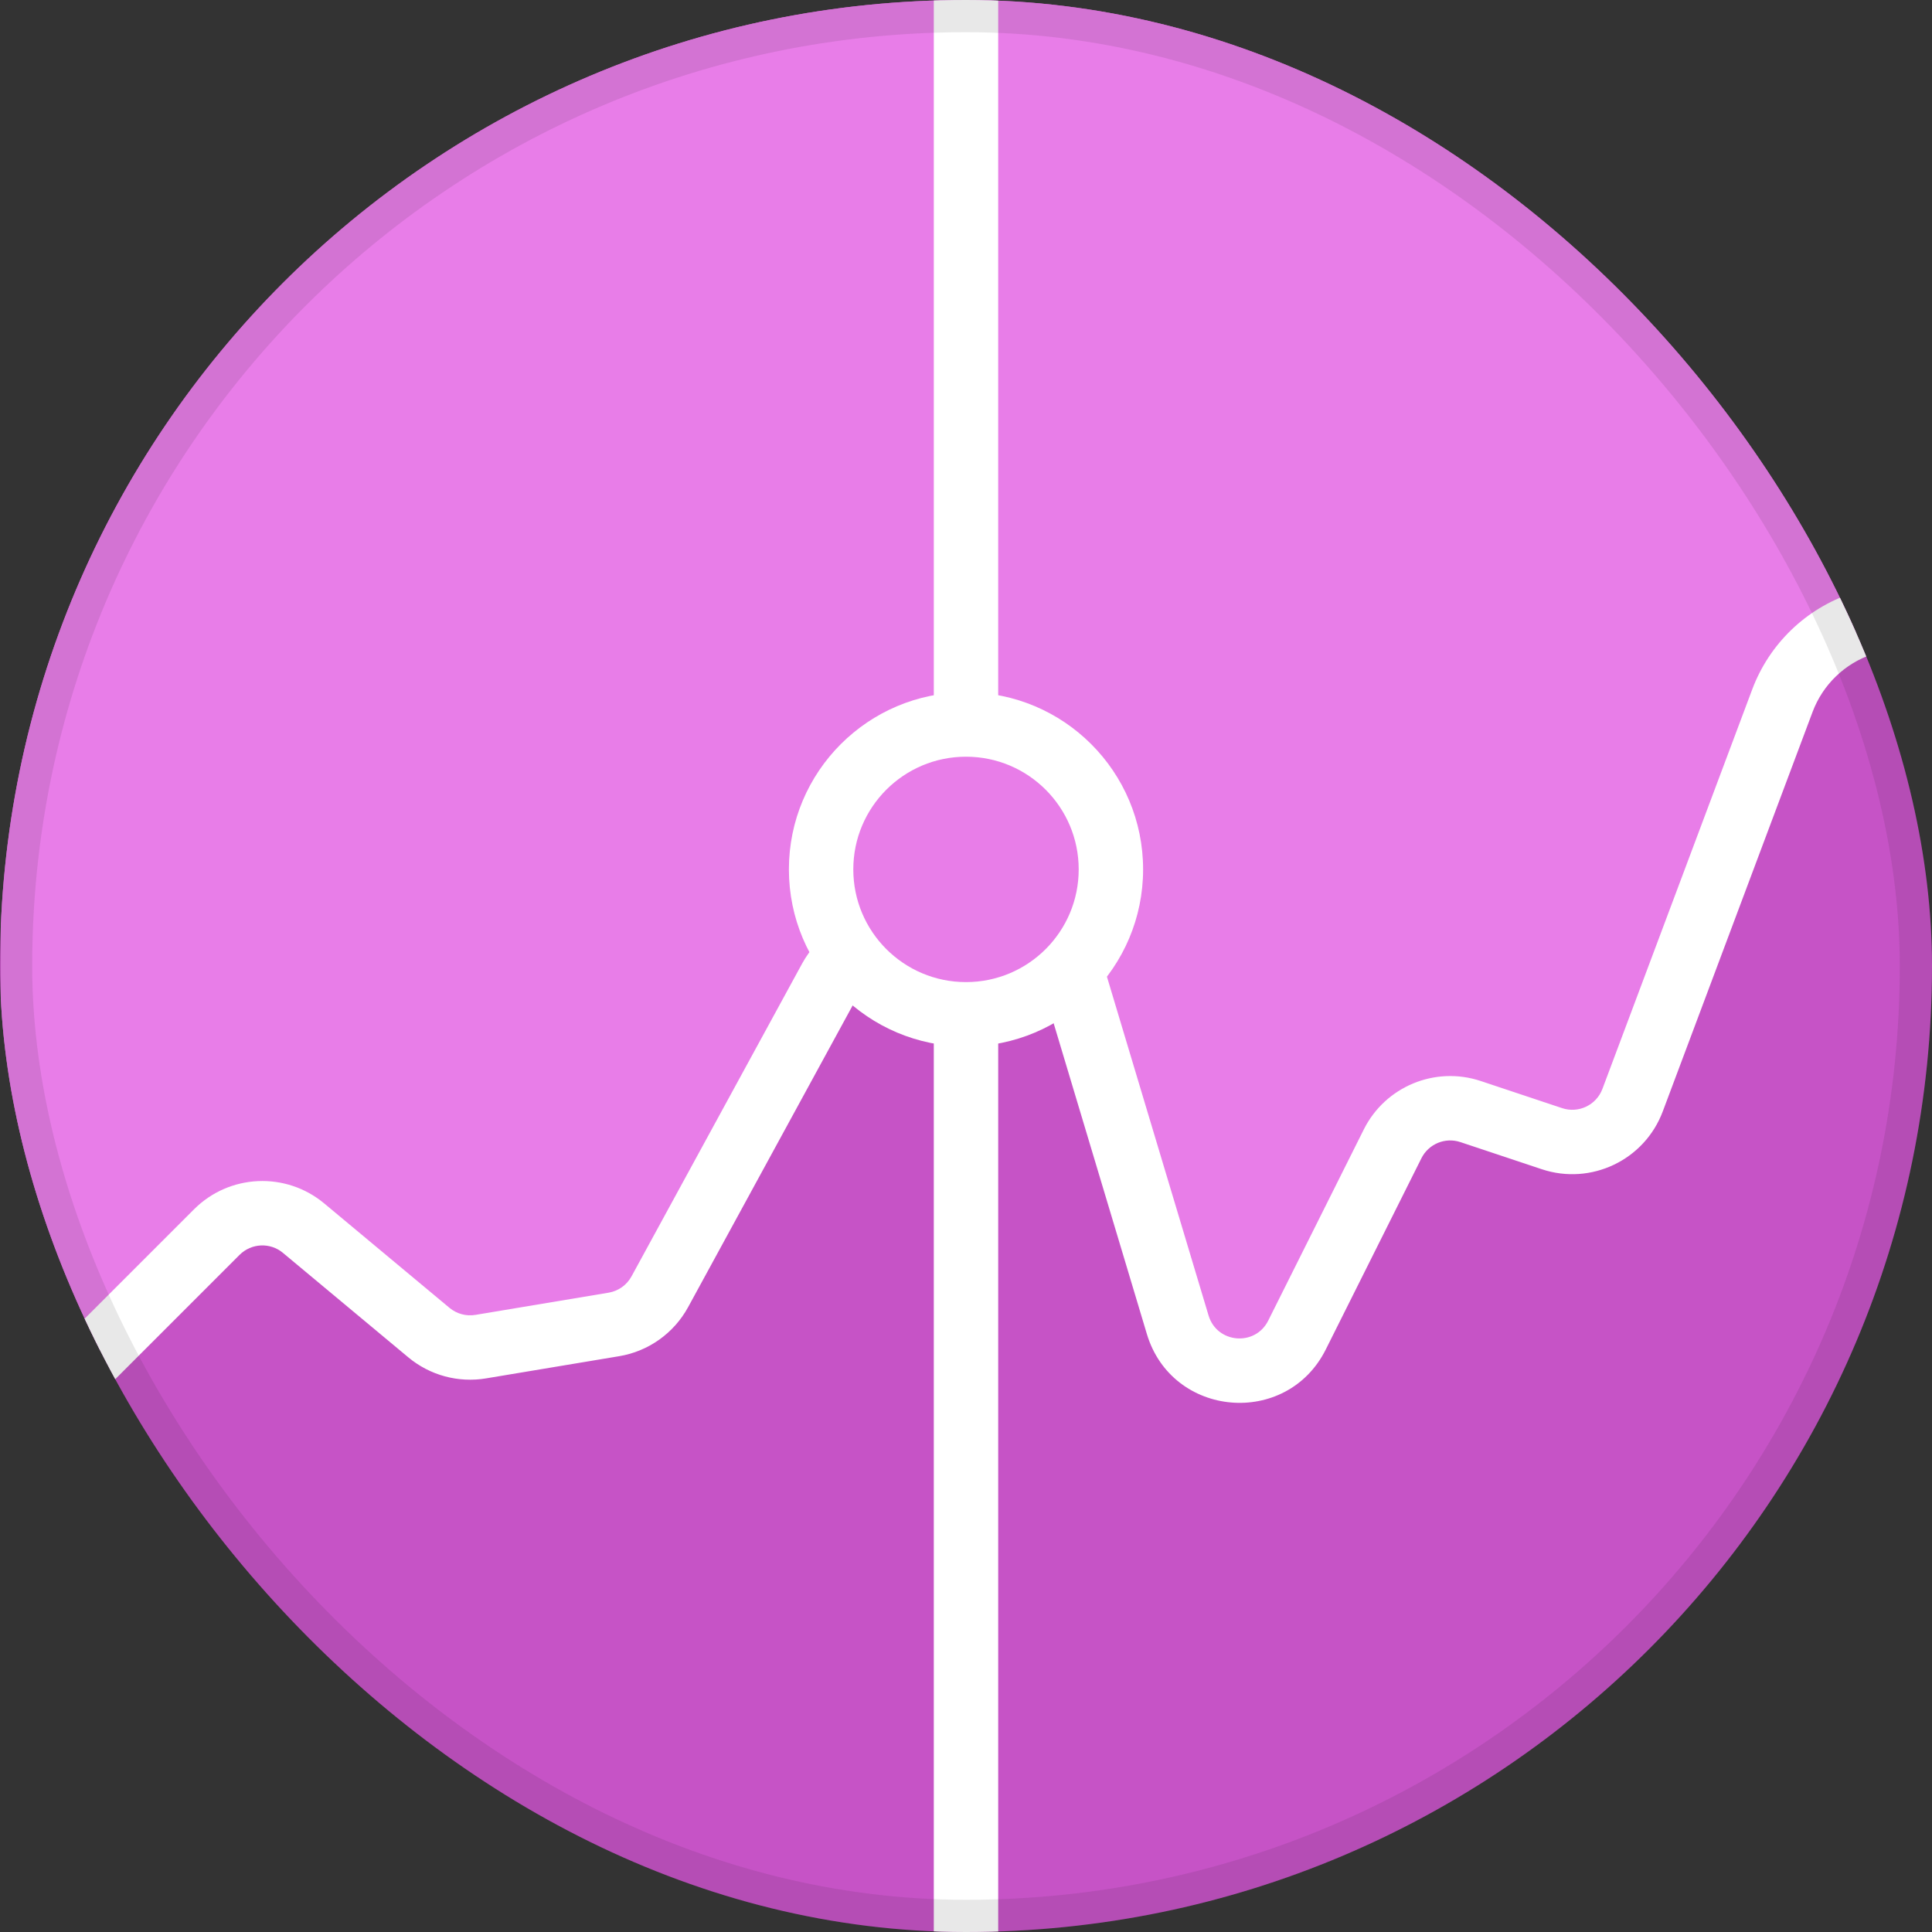 <?xml version="1.0" encoding="UTF-8" standalone="no"?>
<!DOCTYPE svg PUBLIC "-//W3C//DTD SVG 1.1//EN" "http://www.w3.org/Graphics/SVG/1.1/DTD/svg11.dtd">
<svg width="100%" height="100%" viewBox="0 0 60 60" fill="none" xmlns="http://www.w3.org/2000/svg">
<rect x="0" y="0" width="60" height="60" fill="#333333" stroke="none"/>
<g clip-path="url(#clip0_1997_47550)">
<rect width="60" height="60" rx="30" fill="#C653C6"/>
<path d="M57.981 0.011L57.981 19.511C56.836 19.892 55.778 20.667 55.355 21.797L50.701 34.206C50.324 35.213 49.217 35.742 48.196 35.401L45.67 34.559C44.726 34.245 43.694 34.672 43.249 35.562L40.28 41.5C39.47 43.12 37.096 42.915 36.575 41.18L32.801 28.599C32.415 27.312 30.894 26.764 29.776 27.51L26.435 29.737C26.165 29.917 25.944 30.159 25.788 30.444L20.491 40.156C20.197 40.696 19.67 41.07 19.064 41.171L14.929 41.86C14.355 41.956 13.767 41.796 13.32 41.424L9.428 38.18C8.633 37.518 7.464 37.571 6.733 38.302L2.101 42.934L0.025 43V0.011H57.981Z" fill="#E87DE8"/>
<path d="M61.952 16.942C61.974 17.603 61.989 18.299 62 19.034L58.151 20.317C57.292 20.603 56.609 21.262 56.291 22.11L51.638 34.518C51.071 36.029 49.411 36.821 47.88 36.311L45.354 35.469C44.882 35.312 44.366 35.525 44.143 35.971L41.174 41.908C39.959 44.338 36.398 44.031 35.617 41.429L31.843 28.848C31.65 28.204 30.89 27.93 30.331 28.303L26.989 30.53C26.855 30.62 26.744 30.741 26.666 30.884L21.369 40.596C20.927 41.405 20.138 41.967 19.228 42.118L15.094 42.807C14.232 42.951 13.351 42.712 12.68 42.153L8.787 38.909C8.39 38.578 7.806 38.605 7.44 38.971L2.161 44.25C2.114 43.406 2.084 42.498 2.063 41.519L6.026 37.556C7.123 36.459 8.876 36.38 10.068 37.373L13.96 40.617C14.184 40.803 14.477 40.883 14.765 40.835L18.899 40.146C19.203 40.095 19.466 39.908 19.613 39.638L24.91 29.926C25.143 29.499 25.476 29.136 25.88 28.866L29.221 26.639C30.899 25.521 33.179 26.342 33.759 28.273L37.533 40.854C37.793 41.721 38.98 41.824 39.385 41.014L42.354 35.076C43.022 33.741 44.57 33.1 45.986 33.572L48.512 34.414C49.023 34.584 49.576 34.32 49.765 33.816L54.418 21.407C54.948 19.995 56.087 18.897 57.519 18.42L61.952 16.942Z" fill="white"/>
<path fill-rule="evenodd" clip-rule="evenodd" d="M35.5 27C35.5 30.037 33.038 32.499 30 32.499C26.962 32.499 24.5 30.037 24.5 27C24.5 23.962 26.962 21.5 30 21.5C33.038 21.5 35.5 23.962 35.5 27Z" fill="white"/>
<path d="M31 -0V60H29V-0L31 -0Z" fill="white"/>
<path d="M33.5 27C33.5 28.933 31.933 30.5 30 30.5C28.067 30.5 26.5 28.933 26.5 27C26.5 25.067 28.067 23.5 30 23.5C31.933 23.5 33.5 25.067 33.5 27Z" fill="#E87DE8"/>
</g>
<rect x="0.5" y="0.5" width="59" height="59" rx="29.5" stroke="#141414" stroke-opacity="0.1"/>
<defs>
<clipPath id="clip0_1997_47550">
<rect width="60" height="60" rx="30" fill="white"/>
</clipPath>
</defs>
</svg>
